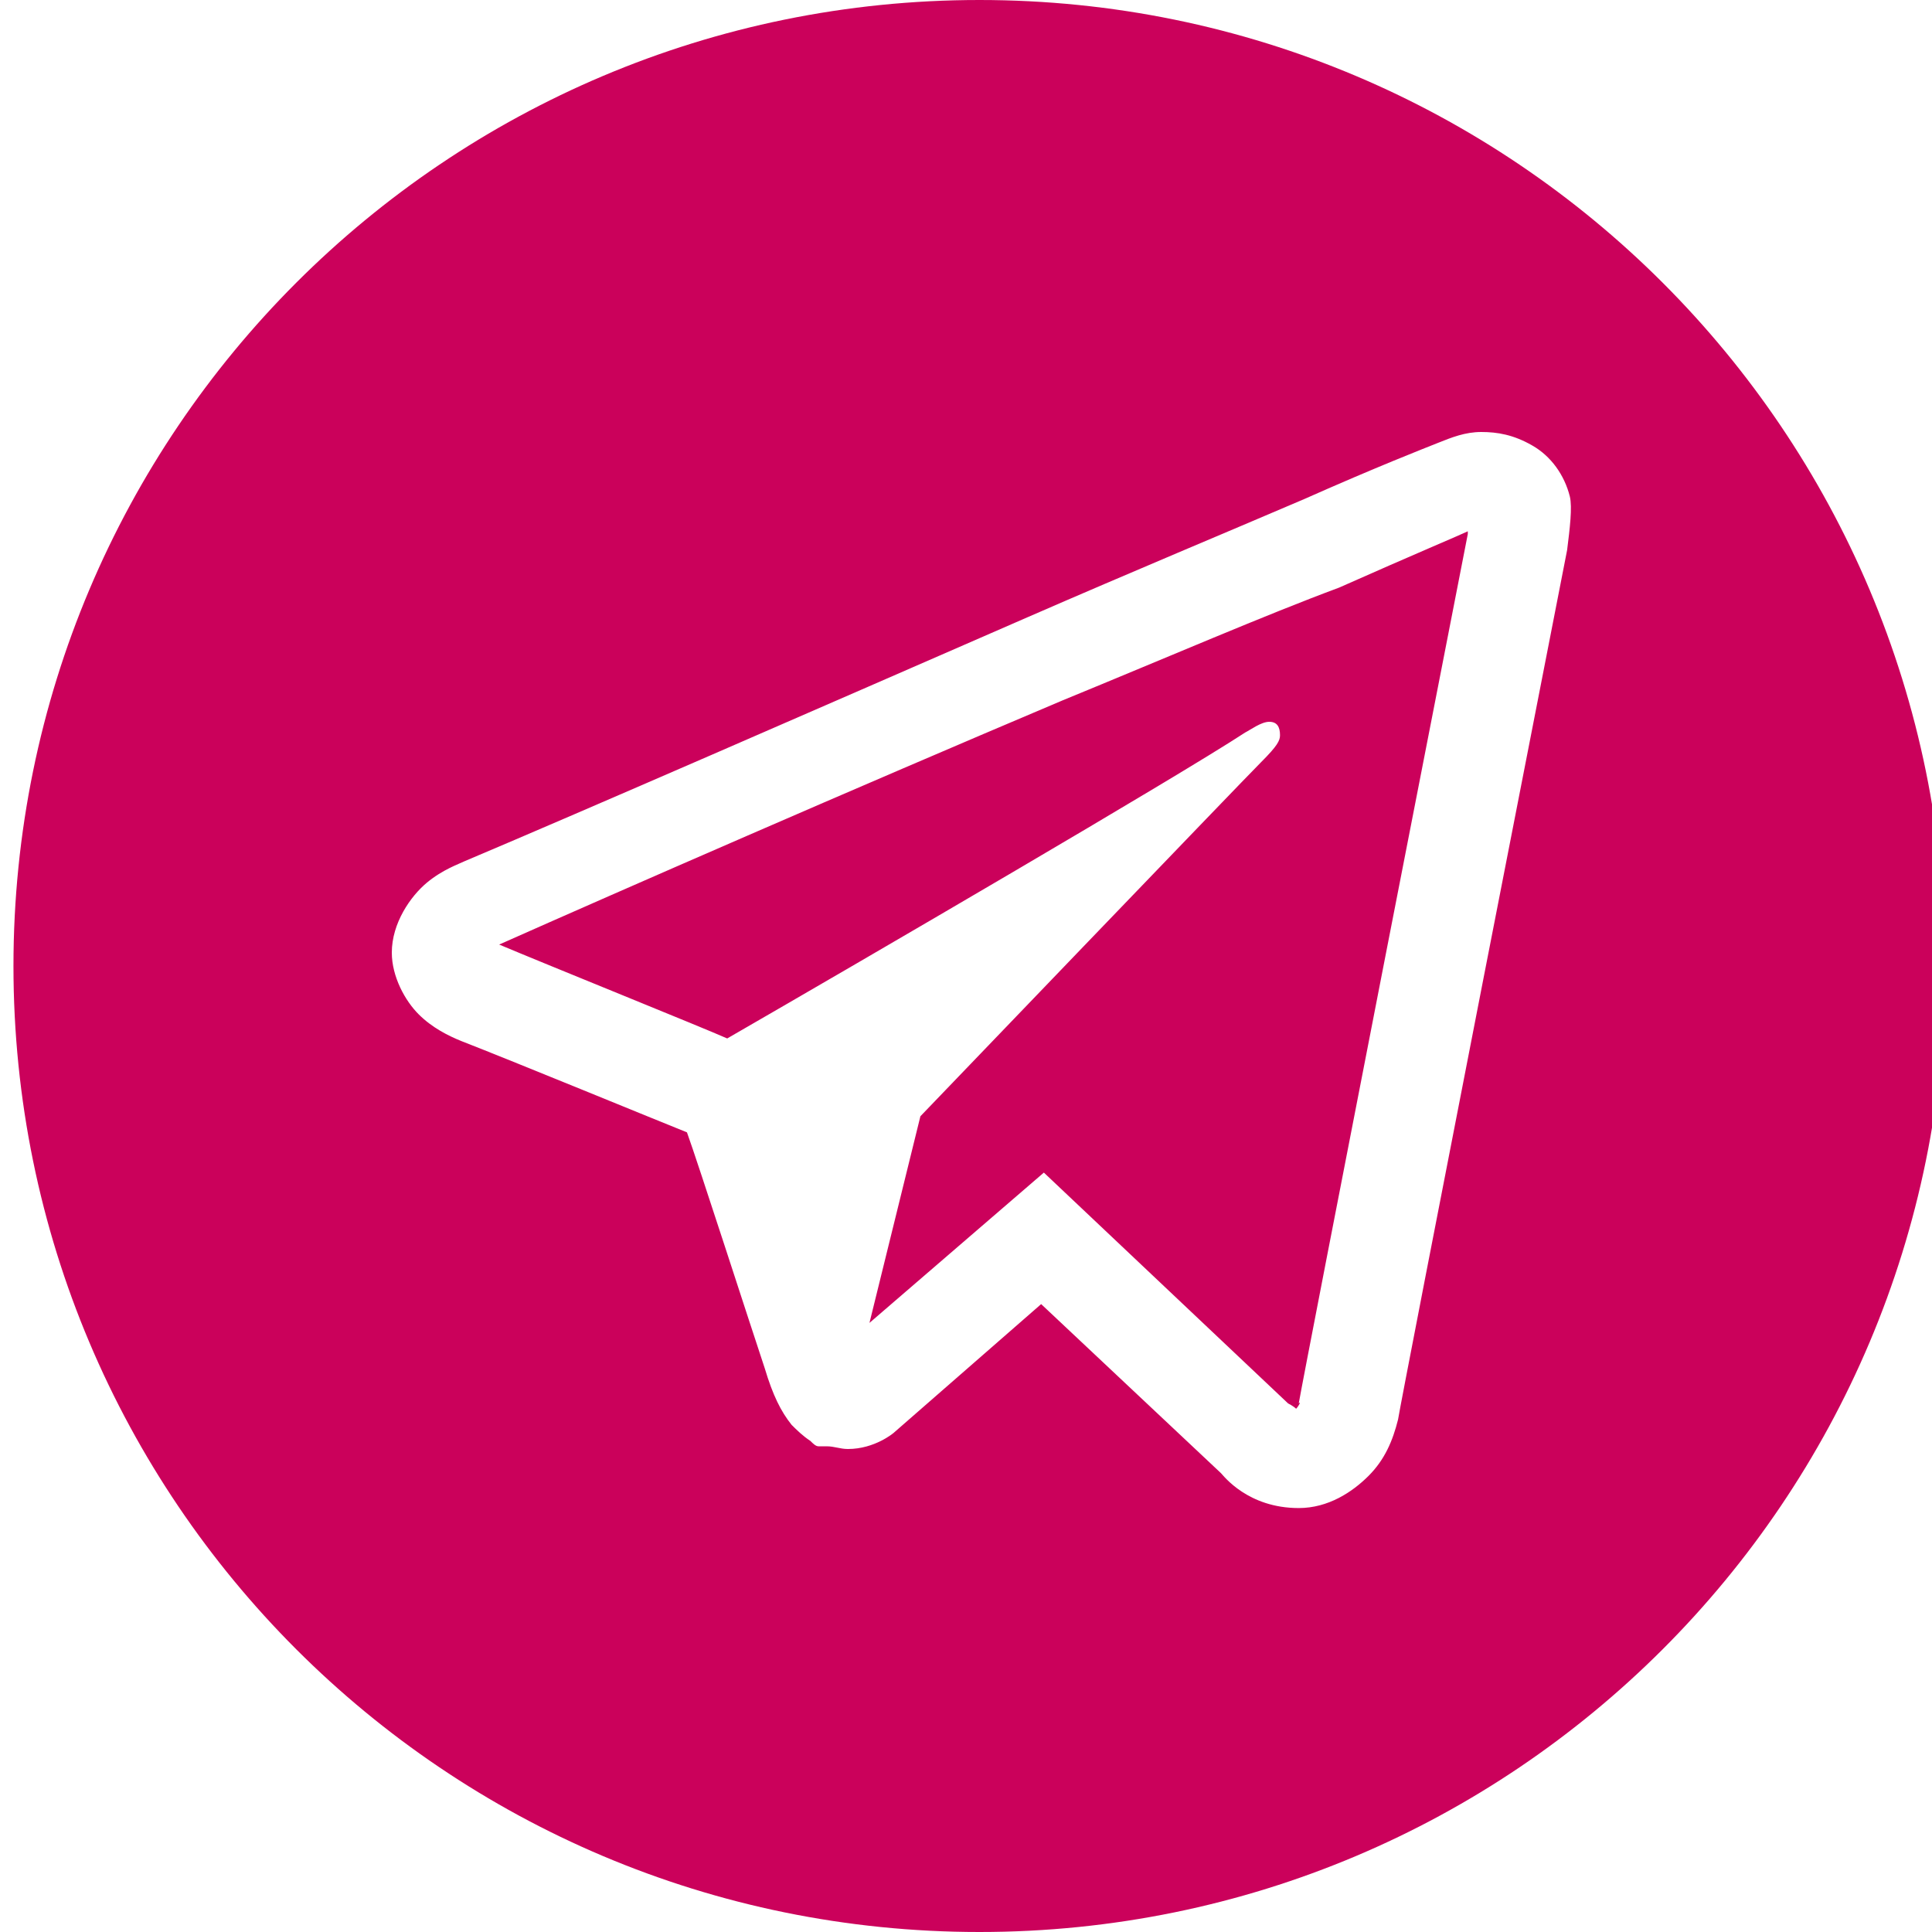 <svg width="30" height="30" viewBox="0 0 30 30" fill="none" xmlns="http://www.w3.org/2000/svg">
<rect x="0" y="0" width="30" height="30" fill="#333333" stroke="none"/>
<g clip-path="url(#clip0_1_1135)">
<rect width="1440" height="1491" transform="translate(-408 -487)" fill="white"/>
<g clip-path="url(#clip1_1_1135)">
<path d="M0.209 15C0.209 23.292 6.917 30 15.209 30C23.501 30 30.209 23.292 30.209 15C30.209 6.708 23.501 0 15.209 0C6.917 0 0.209 6.708 0.209 15ZM24.334 8.542C24.334 8.542 21.751 21.75 21.709 22.042C21.626 22.375 21.501 22.667 21.251 22.917C21.001 23.167 20.626 23.417 20.167 23.417C19.376 23.417 19.001 22.917 18.959 22.875L16.167 20.25L13.876 22.25C13.876 22.25 13.584 22.5 13.167 22.5C13.042 22.5 12.959 22.458 12.834 22.458C12.792 22.458 12.792 22.458 12.751 22.458C12.751 22.458 12.751 22.458 12.709 22.458C12.667 22.458 12.626 22.417 12.584 22.375C12.459 22.292 12.376 22.208 12.292 22.125C12.126 21.917 12.001 21.667 11.876 21.25C11.667 20.625 10.834 18.042 10.667 17.583C10.251 17.417 7.917 16.458 7.167 16.167C6.959 16.083 6.709 15.958 6.501 15.75C6.292 15.542 6.084 15.167 6.084 14.792C6.084 14.333 6.376 13.917 6.626 13.708C6.876 13.5 7.126 13.417 7.209 13.375C9.084 12.583 12.709 11 15.959 9.583C17.584 8.875 19.084 8.25 20.251 7.75C21.376 7.25 22.126 6.958 22.334 6.875C22.542 6.792 22.751 6.708 23.001 6.708C23.251 6.708 23.501 6.75 23.792 6.917C24.084 7.083 24.292 7.375 24.376 7.708C24.417 7.875 24.376 8.208 24.334 8.542ZM16.501 10.875C13.251 12.25 9.626 13.833 7.751 14.667C8.542 15 10.917 15.958 11.292 16.125C13.459 14.875 18.251 12.083 19.334 11.375C19.417 11.333 19.584 11.208 19.709 11.208C19.834 11.208 19.876 11.292 19.876 11.417C19.876 11.5 19.834 11.583 19.584 11.833C19.292 12.125 14.292 17.333 14.292 17.333L13.501 20.542L16.209 18.208L20.001 21.792C20.001 21.792 20.084 21.833 20.126 21.875C20.167 21.833 20.209 21.75 20.167 21.792C20.251 21.292 22.792 8.292 22.792 8.292C22.792 8.25 22.792 8.292 22.792 8.25C22.709 8.292 21.917 8.625 20.792 9.125C19.667 9.542 18.126 10.208 16.501 10.875Z" fill="#CB015B"/>
</g>
</g>
<defs>
<clipPath id="clip0_1_1135">
<rect width="1440" height="1491" fill="white" transform="translate(-408 -487)"/>
</clipPath>
<clipPath id="clip1_1_1135">
<rect width="366.209" height="30" fill="white" transform="translate(-288)"/>
</clipPath>
</defs>
</svg>
